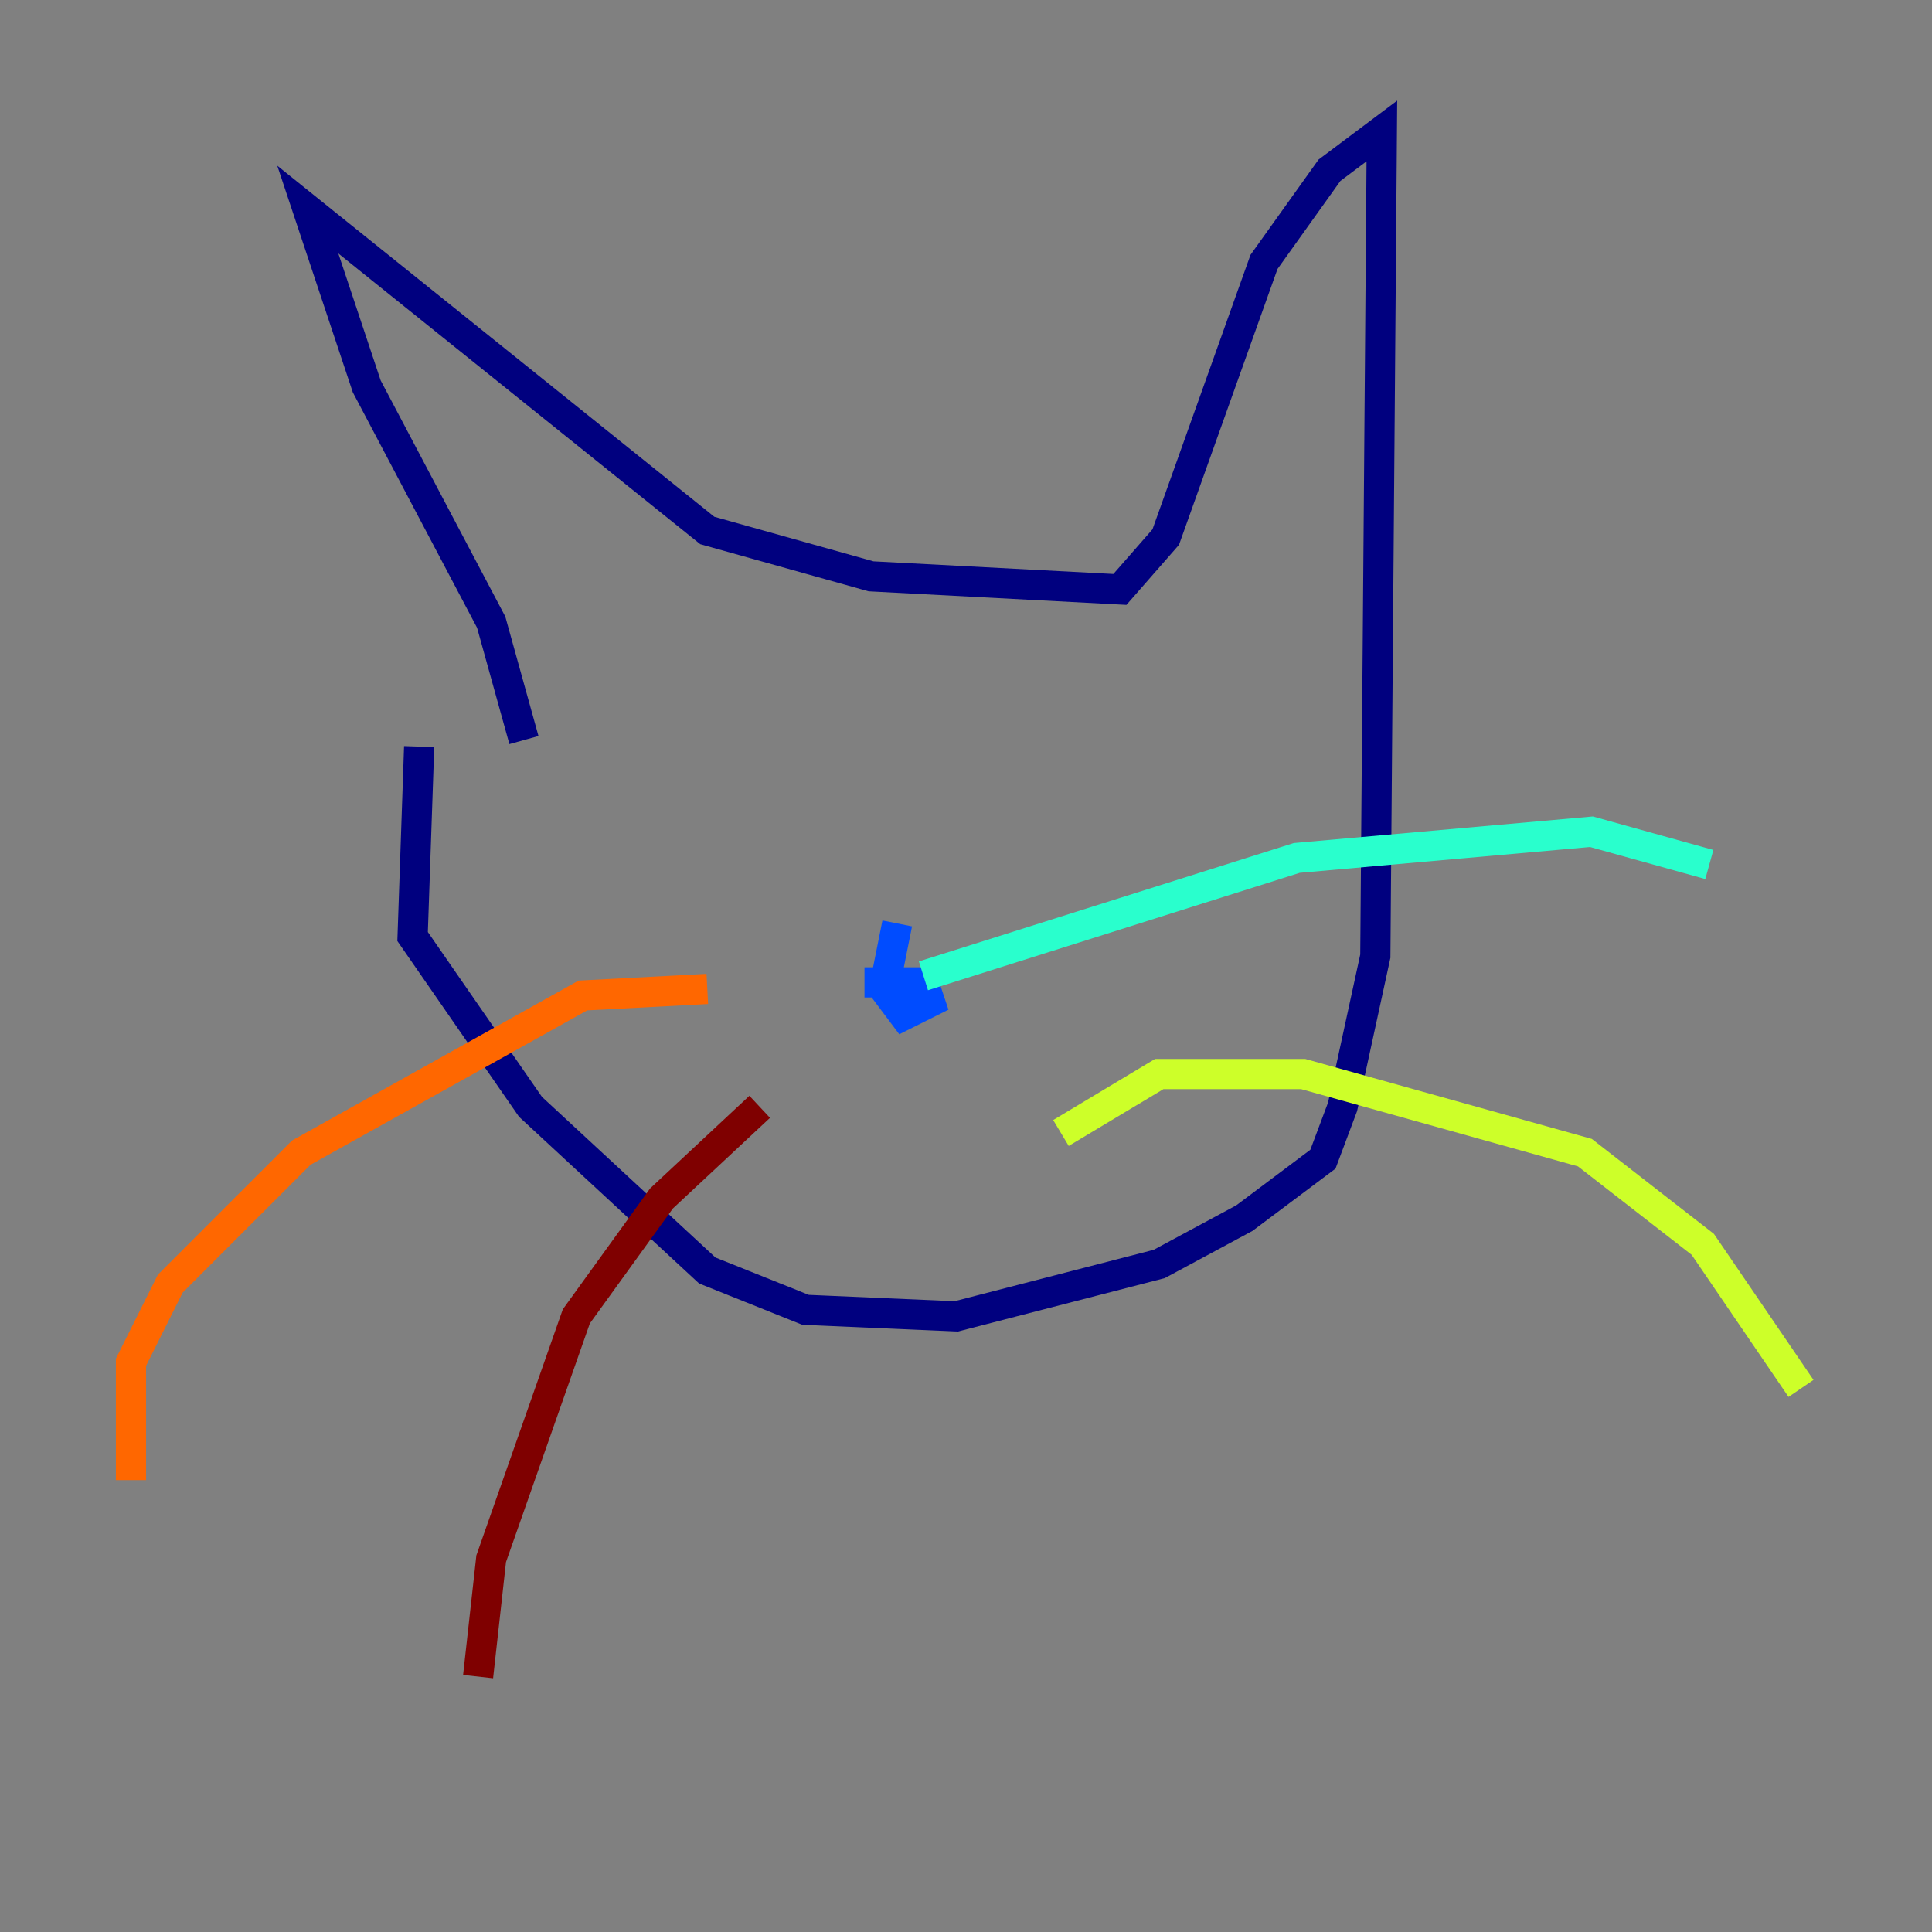 <?xml version="1.0" encoding="utf-8" ?>
<svg baseProfile="tiny" height="128" version="1.2" viewBox="0,0,128,128" width="128" xmlns="http://www.w3.org/2000/svg" xmlns:ev="http://www.w3.org/2001/xml-events" xmlns:xlink="http://www.w3.org/1999/xlink"><rect x="0" y="0" width="128" height="128" fill="#808080" stroke="none"/><defs /><polyline fill="none" points="34.712,49.031 32.542,41.22 24.298,25.6 20.393,13.885 46.861,35.146 57.709,38.183 74.197,39.051 77.234,35.58 83.742,17.356 88.081,11.281 91.552,8.678 91.119,63.349 88.949,73.329 87.647,76.8 82.441,80.705 76.8,83.742 63.349,87.214 53.37,86.78 46.861,84.176 35.146,73.329 27.336,62.047 27.77,49.464" stroke="#00007f" stroke-width="2" /><polyline fill="none" points="57.275,65.085 61.18,65.085 61.614,66.386 59.878,67.254 58.576,65.519 59.444,61.18" stroke="#004cff" stroke-width="2" /><polyline fill="none" points="61.18,64.651 85.912,56.841 105.437,55.105 113.248,57.275" stroke="#29ffcd" stroke-width="2" /><polyline fill="none" points="70.291,75.064 76.8,71.159 86.346,71.159 105.003,76.366 112.814,82.441 119.322,91.986" stroke="#cdff29" stroke-width="2" /><polyline fill="none" points="46.861,65.519 38.617,65.953 19.959,76.366 11.281,85.044 8.678,90.251 8.678,98.061" stroke="#ff6700" stroke-width="2" /><polyline fill="none" points="50.332,73.329 43.824,79.403 38.183,87.214 32.542,103.268 31.675,111.078" stroke="#7f0000" stroke-width="2" /></svg>